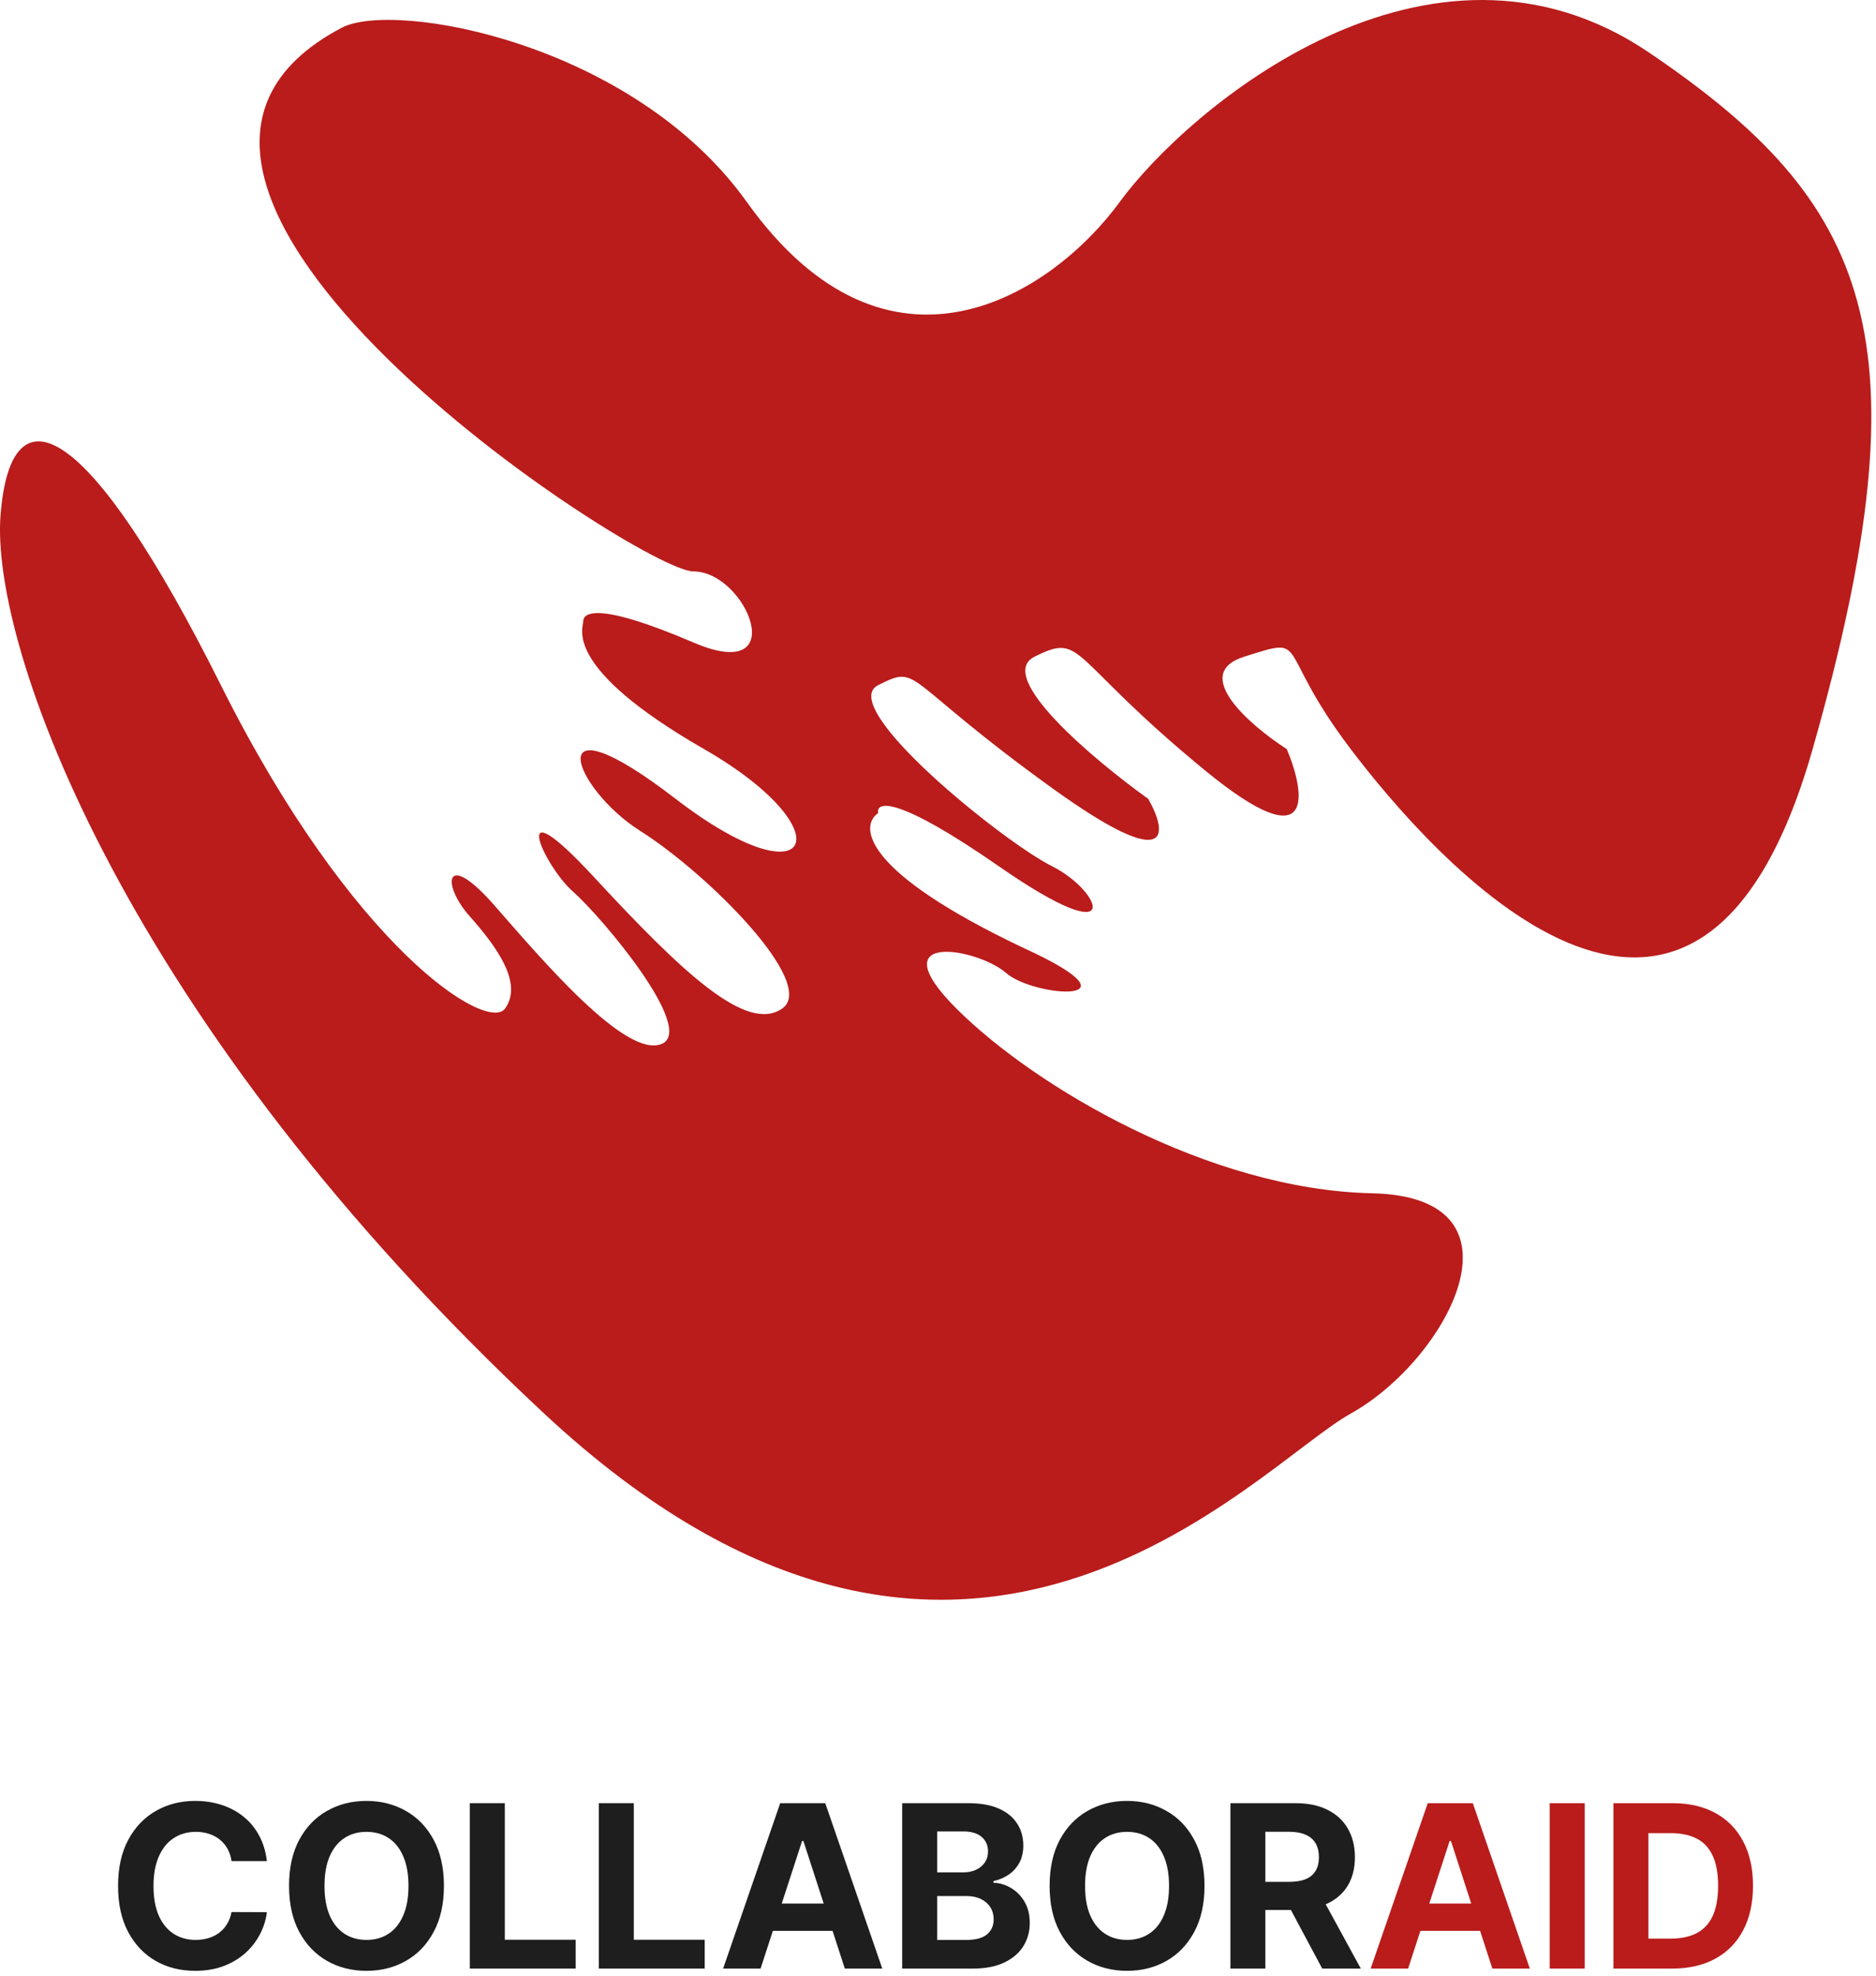 <svg width="264" height="278" viewBox="0 0 264 278" fill="none" xmlns="http://www.w3.org/2000/svg">
<path d="M105.081 28.407C89.081 6.007 55.5 0 48.081 3.907C6.487 25.814 90.081 80.407 97.581 80.407C105.081 80.407 111.581 96.407 97.581 90.407C83.581 84.407 82.081 86.407 82.081 87.407C82.081 88.407 79.081 93.907 99.081 105.407C119.081 116.907 114.581 127.407 95.081 112.407C75.581 97.407 80.581 110.907 90.081 116.907C99.581 122.907 115.081 138.407 110.081 141.907C105.081 145.407 96.081 136.907 83.581 123.407C71.081 109.907 76.581 121.907 80.581 125.407C84.581 128.907 98.081 144.907 93.081 146.907C88.081 148.907 76.581 135.407 69.581 127.407C62.581 119.407 62.081 124.407 66.081 128.907C70.081 133.407 73.581 138.407 71.081 141.907C68.581 145.407 49.581 133.407 31.081 96.407C12.581 59.407 1.581 53.907 0.081 72.407C-1.419 90.907 17.581 143.907 76.581 198.907C135.581 253.907 176.581 206.407 190.081 198.907C203.581 191.407 216.081 168.407 193.081 167.907C170.081 167.407 145.581 152.907 134.581 141.907C123.581 130.907 137.581 133.407 141.581 136.907C145.581 140.407 161.581 141.407 144.081 133.407C121.281 122.607 120.915 116.241 123.581 114.407C123.248 112.741 126.181 111.907 140.581 121.907C158.581 134.407 155.081 125.407 148.081 121.907C141.081 118.407 117.581 99.407 123.581 96.407C129.581 93.407 126.581 95.407 148.081 110.907C165.281 123.307 164.248 117.074 161.581 112.407C153.915 106.907 139.981 95.207 145.581 92.407C152.581 88.907 150.081 92.407 169.581 108.407C185.181 121.207 183.748 111.741 181.081 105.407C175.915 102.074 167.481 94.807 175.081 92.407C184.581 89.407 179.081 90.907 190.081 105.407C201.081 119.907 238.581 163.407 255.081 105.407C271.581 47.407 263.081 28.407 232.081 7.407C201.081 -13.594 167.081 15.407 157.581 28.407C148.081 41.408 125.081 56.407 105.081 28.407Z" fill="#B91C1B"/>
<path d="M37.557 261.875H32.58C32.489 261.231 32.303 260.659 32.023 260.159C31.742 259.652 31.383 259.22 30.943 258.864C30.504 258.508 29.996 258.235 29.421 258.045C28.852 257.856 28.235 257.761 27.568 257.761C26.364 257.761 25.314 258.061 24.421 258.659C23.526 259.25 22.833 260.114 22.341 261.25C21.849 262.379 21.602 263.75 21.602 265.364C21.602 267.023 21.849 268.417 22.341 269.545C22.841 270.674 23.538 271.527 24.432 272.102C25.326 272.678 26.36 272.966 27.534 272.966C28.193 272.966 28.803 272.879 29.364 272.705C29.932 272.53 30.436 272.277 30.875 271.943C31.314 271.602 31.678 271.189 31.966 270.705C32.261 270.22 32.466 269.667 32.58 269.045L37.557 269.068C37.428 270.136 37.106 271.167 36.591 272.159C36.083 273.144 35.398 274.027 34.534 274.807C33.678 275.58 32.655 276.193 31.466 276.648C30.284 277.095 28.947 277.318 27.454 277.318C25.379 277.318 23.523 276.848 21.886 275.909C20.258 274.97 18.97 273.61 18.023 271.83C17.083 270.049 16.614 267.894 16.614 265.364C16.614 262.826 17.091 260.667 18.046 258.886C19 257.106 20.296 255.75 21.932 254.818C23.568 253.879 25.409 253.409 27.454 253.409C28.803 253.409 30.053 253.598 31.204 253.977C32.364 254.356 33.39 254.909 34.284 255.636C35.178 256.356 35.905 257.239 36.466 258.284C37.034 259.33 37.398 260.527 37.557 261.875Z" fill="#1E1E1E"/>
<path d="M62.472 265.364C62.472 267.902 61.99 270.061 61.028 271.841C60.074 273.621 58.771 274.981 57.119 275.92C55.475 276.852 53.627 277.318 51.574 277.318C49.506 277.318 47.65 276.848 46.006 275.909C44.362 274.97 43.062 273.61 42.108 271.83C41.153 270.049 40.676 267.894 40.676 265.364C40.676 262.826 41.153 260.667 42.108 258.886C43.062 257.106 44.362 255.75 46.006 254.818C47.65 253.879 49.506 253.409 51.574 253.409C53.627 253.409 55.475 253.879 57.119 254.818C58.771 255.75 60.074 257.106 61.028 258.886C61.99 260.667 62.472 262.826 62.472 265.364ZM57.483 265.364C57.483 263.72 57.237 262.333 56.744 261.205C56.26 260.076 55.574 259.22 54.688 258.636C53.801 258.053 52.763 257.761 51.574 257.761C50.385 257.761 49.347 258.053 48.46 258.636C47.574 259.22 46.885 260.076 46.392 261.205C45.907 262.333 45.665 263.72 45.665 265.364C45.665 267.008 45.907 268.394 46.392 269.523C46.885 270.652 47.574 271.508 48.46 272.091C49.347 272.674 50.385 272.966 51.574 272.966C52.763 272.966 53.801 272.674 54.688 272.091C55.574 271.508 56.26 270.652 56.744 269.523C57.237 268.394 57.483 267.008 57.483 265.364Z" fill="#1E1E1E"/>
<path d="M66.117 277V253.727H71.037V272.943H81.014V277H66.117Z" fill="#1E1E1E"/>
<path d="M84.273 277V253.727H89.193V272.943H99.171V277H84.273Z" fill="#1E1E1E"/>
<path d="M107.034 277H101.761L109.795 253.727H116.136L124.159 277H118.886L113.057 259.045H112.875L107.034 277ZM106.705 267.852H119.159V271.693H106.705V267.852Z" fill="#1E1E1E"/>
<path d="M126.96 277V253.727H136.278C137.991 253.727 139.419 253.981 140.562 254.489C141.706 254.996 142.566 255.701 143.142 256.602C143.718 257.496 144.006 258.527 144.006 259.693C144.006 260.602 143.824 261.402 143.46 262.091C143.097 262.773 142.597 263.333 141.96 263.773C141.331 264.205 140.612 264.511 139.801 264.693V264.92C140.688 264.958 141.517 265.208 142.29 265.67C143.07 266.133 143.703 266.78 144.188 267.614C144.672 268.439 144.915 269.424 144.915 270.568C144.915 271.803 144.608 272.905 143.994 273.875C143.388 274.837 142.491 275.598 141.301 276.159C140.112 276.72 138.646 277 136.903 277H126.96ZM131.881 272.977H135.892C137.263 272.977 138.263 272.716 138.892 272.193C139.521 271.663 139.835 270.958 139.835 270.08C139.835 269.436 139.68 268.867 139.369 268.375C139.059 267.883 138.616 267.496 138.04 267.216C137.472 266.936 136.794 266.795 136.006 266.795H131.881V272.977ZM131.881 263.466H135.528C136.203 263.466 136.801 263.349 137.324 263.114C137.854 262.871 138.271 262.53 138.574 262.091C138.884 261.652 139.04 261.125 139.04 260.511C139.04 259.67 138.741 258.992 138.142 258.477C137.551 257.962 136.71 257.705 135.619 257.705H131.881V263.466Z" fill="#1E1E1E"/>
<path d="M169.503 265.364C169.503 267.902 169.022 270.061 168.06 271.841C167.105 273.621 165.802 274.981 164.151 275.92C162.507 276.852 160.658 277.318 158.605 277.318C156.537 277.318 154.681 276.848 153.037 275.909C151.393 274.97 150.094 273.61 149.139 271.83C148.185 270.049 147.707 267.894 147.707 265.364C147.707 262.826 148.185 260.667 149.139 258.886C150.094 257.106 151.393 255.75 153.037 254.818C154.681 253.879 156.537 253.409 158.605 253.409C160.658 253.409 162.507 253.879 164.151 254.818C165.802 255.75 167.105 257.106 168.06 258.886C169.022 260.667 169.503 262.826 169.503 265.364ZM164.514 265.364C164.514 263.72 164.268 262.333 163.776 261.205C163.291 260.076 162.605 259.22 161.719 258.636C160.832 258.053 159.795 257.761 158.605 257.761C157.416 257.761 156.378 258.053 155.491 258.636C154.605 259.22 153.916 260.076 153.423 261.205C152.938 262.333 152.696 263.72 152.696 265.364C152.696 267.008 152.938 268.394 153.423 269.523C153.916 270.652 154.605 271.508 155.491 272.091C156.378 272.674 157.416 272.966 158.605 272.966C159.795 272.966 160.832 272.674 161.719 272.091C162.605 271.508 163.291 270.652 163.776 269.523C164.268 268.394 164.514 267.008 164.514 265.364Z" fill="#1E1E1E"/>
<path d="M173.148 277V253.727H182.33C184.087 253.727 185.587 254.042 186.83 254.67C188.08 255.292 189.03 256.174 189.682 257.318C190.341 258.455 190.67 259.792 190.67 261.33C190.67 262.875 190.337 264.205 189.67 265.318C189.004 266.424 188.038 267.273 186.773 267.864C185.515 268.455 183.992 268.75 182.205 268.75H176.057V264.795H181.409C182.348 264.795 183.129 264.667 183.75 264.409C184.371 264.152 184.833 263.765 185.136 263.25C185.447 262.735 185.602 262.095 185.602 261.33C185.602 260.557 185.447 259.905 185.136 259.375C184.833 258.845 184.367 258.443 183.739 258.17C183.117 257.89 182.333 257.75 181.386 257.75H178.068V277H173.148ZM185.716 266.409L191.5 277H186.068L180.409 266.409H185.716Z" fill="#1E1E1E"/>
<path d="M198.159 277H192.886L200.92 253.727H207.261L215.284 277H210.011L204.182 259.045H204L198.159 277ZM197.83 267.852H210.284V271.693H197.83V267.852Z" fill="#B91C1B"/>
<path d="M223.006 253.727V277H218.085V253.727H223.006Z" fill="#B91C1B"/>
<path d="M235.304 277H227.054V253.727H235.372C237.713 253.727 239.728 254.193 241.418 255.125C243.107 256.049 244.406 257.379 245.315 259.114C246.232 260.849 246.69 262.924 246.69 265.341C246.69 267.765 246.232 269.848 245.315 271.591C244.406 273.333 243.099 274.67 241.395 275.602C239.698 276.534 237.668 277 235.304 277ZM231.974 272.784H235.099C236.554 272.784 237.777 272.526 238.77 272.011C239.77 271.489 240.52 270.682 241.02 269.591C241.527 268.492 241.781 267.076 241.781 265.341C241.781 263.621 241.527 262.216 241.02 261.125C240.52 260.034 239.774 259.231 238.781 258.716C237.789 258.201 236.565 257.943 235.111 257.943H231.974V272.784Z" fill="#B91C1B"/>
</svg>
